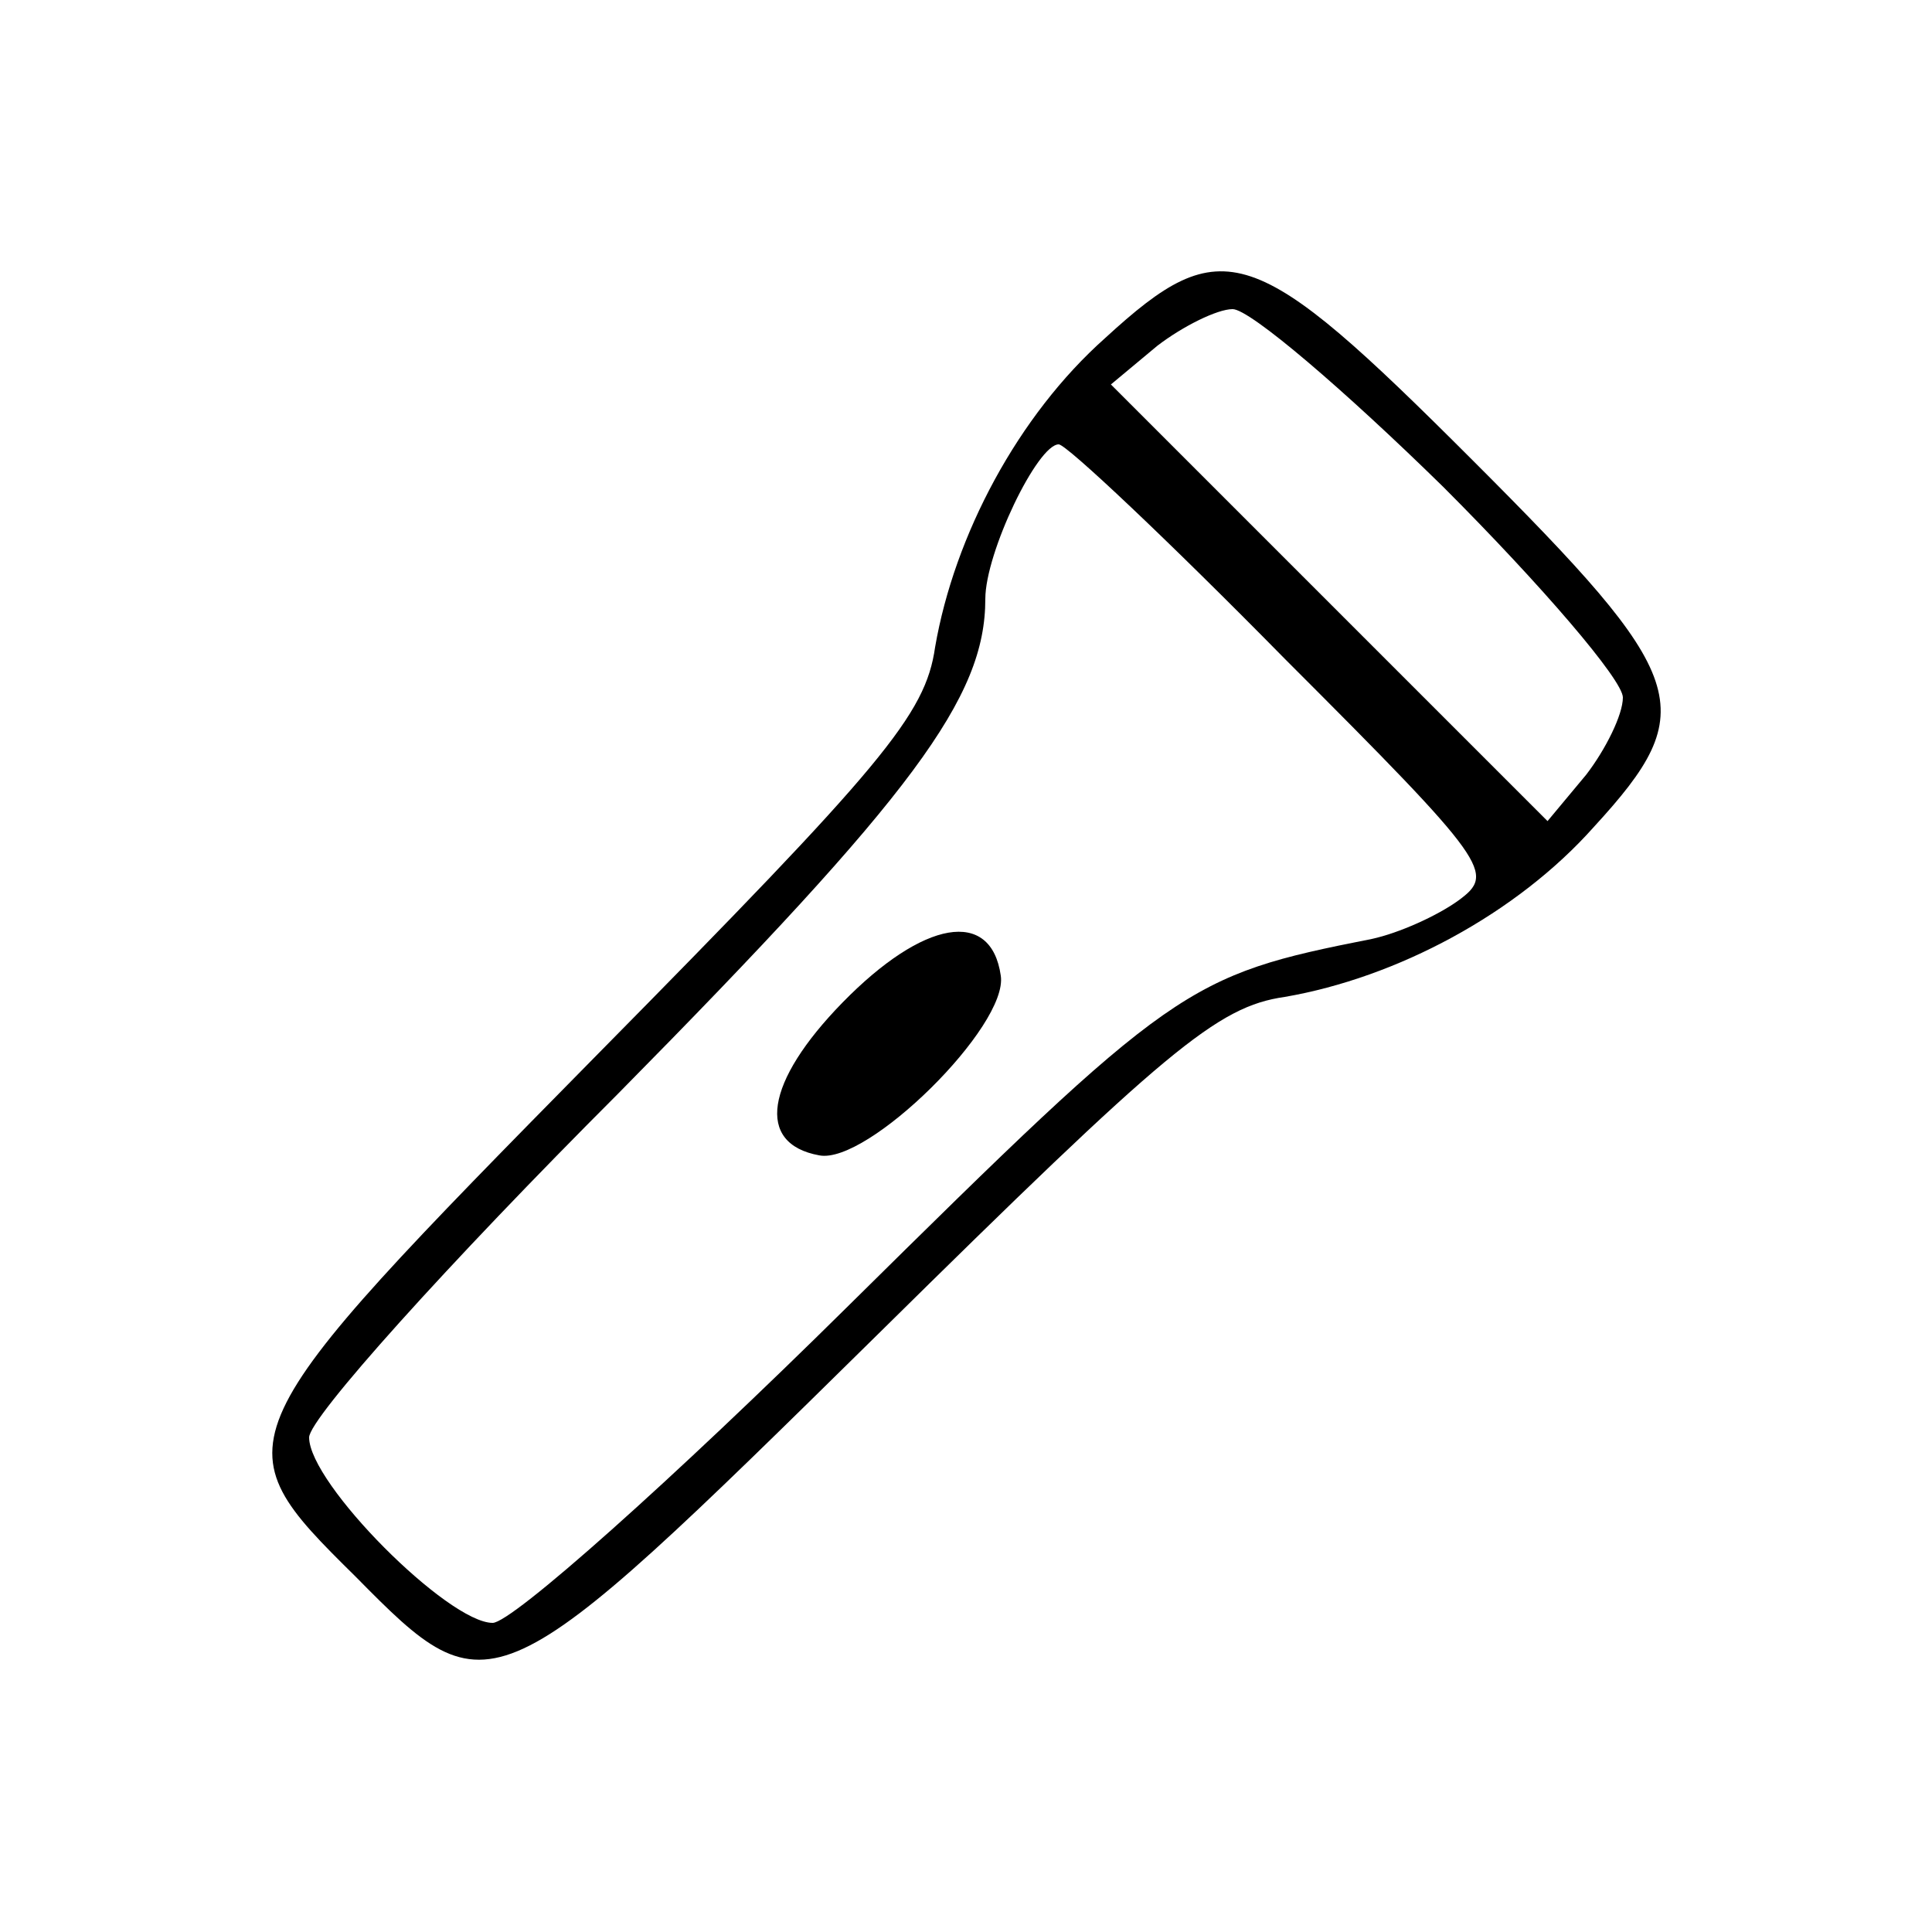 <?xml version="1.0" standalone="no"?>
<!DOCTYPE svg PUBLIC "-//W3C//DTD SVG 20010904//EN"
 "http://www.w3.org/TR/2001/REC-SVG-20010904/DTD/svg10.dtd">
<svg version="1.0" xmlns="http://www.w3.org/2000/svg"
 width="100pt" height="100pt" viewBox="0 0 100 100"
 preserveAspectRatio="xMidYMid meet">

<g transform="translate(0,100) scale(0.1,-0.1)"
fill="#000000" stroke="none">
<path d="M572 825 c-45 -40 -78 -102 -88 -160 -5 -35 -27 -61 -175 -211 -195
-198 -196 -200 -125 -270 70 -71 72 -70 270 125 150 148 176 170 211 175 58
10 120 43 160 88 56 61 50 77 -63 190 -113 113 -129 119 -190 63z m175 -77
c51 -51 93 -100 93 -109 0 -9 -9 -27 -19 -40 l-20 -24 -113 113 -113 113 24
20 c13 10 31 19 39 19 9 0 58 -42 109 -92z m-82 -89 c106 -106 109 -111 90
-125 -11 -8 -31 -17 -45 -20 -96 -19 -102 -23 -271 -190 -91 -90 -174 -164
-184 -164 -23 0 -95 72 -95 96 0 10 72 90 160 178 153 155 190 205 190 256 0
24 27 80 38 80 4 0 57 -50 117 -111z"/>
<path d="M436 481 c-40 -41 -45 -73 -12 -79 25 -5 98 67 94 93 -5 35 -40 29
-82 -14z"/>
</g>
</svg>
